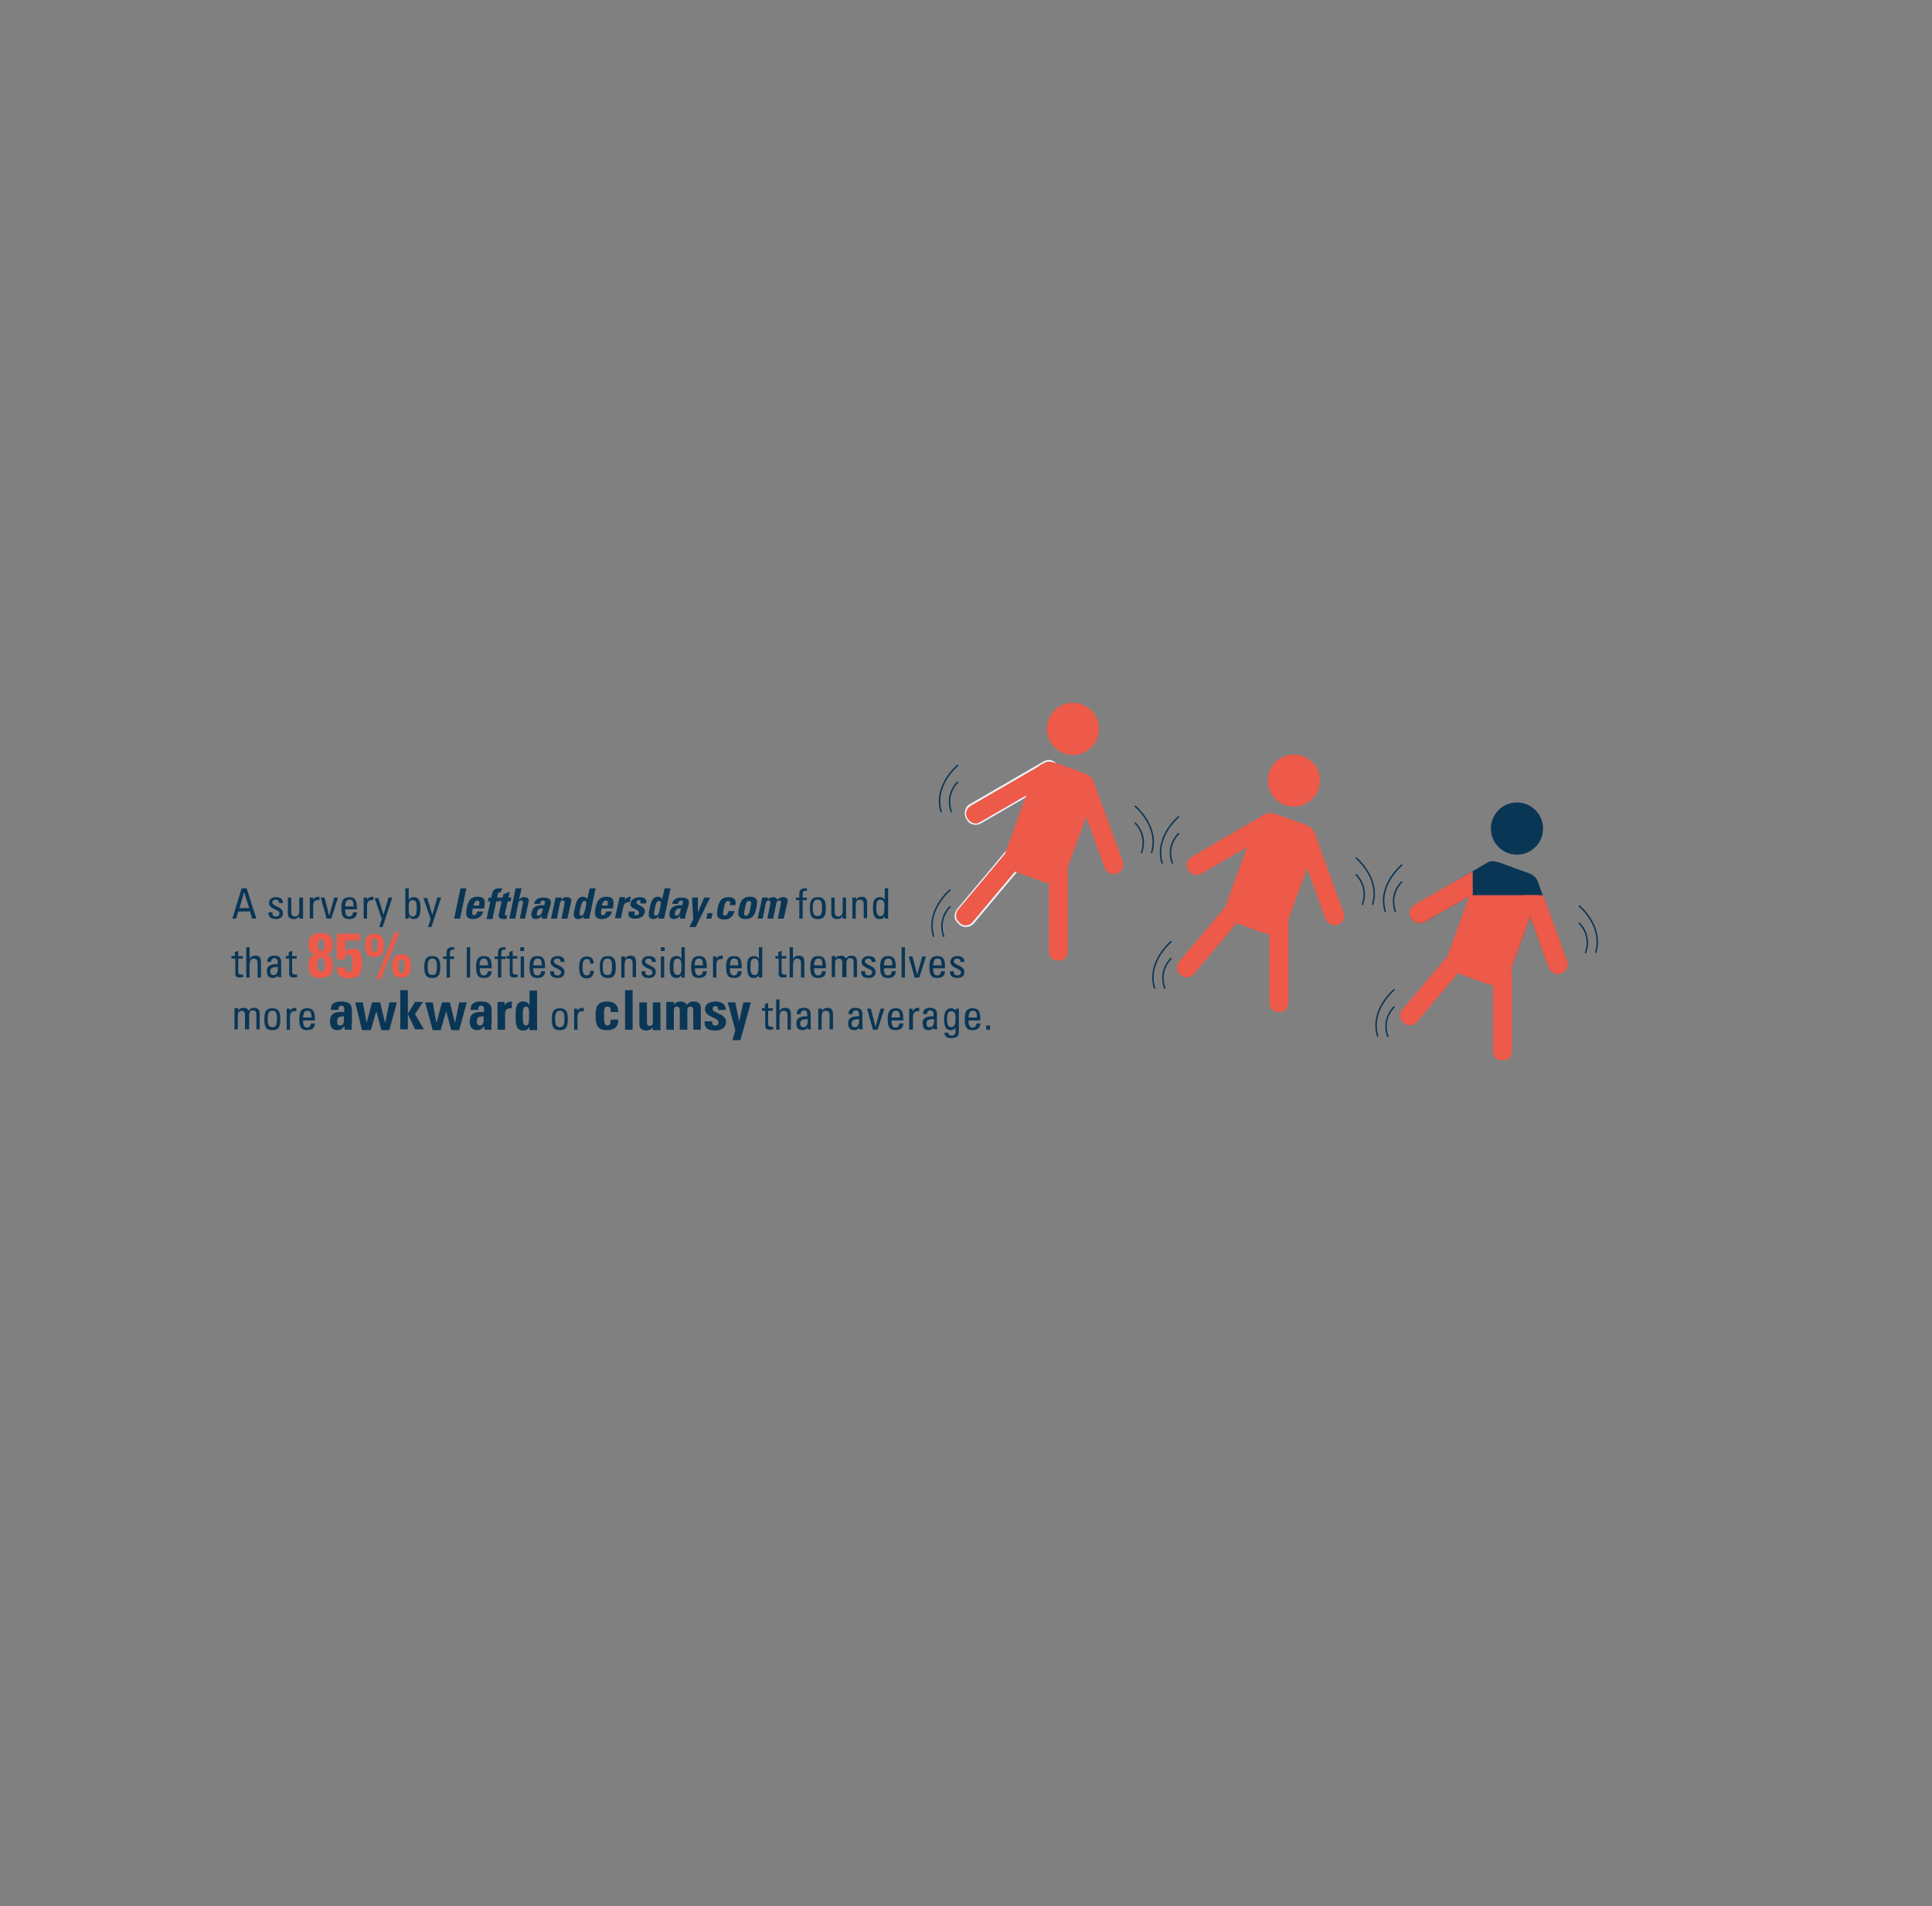 <svg id="Layer_1" xmlns="http://www.w3.org/2000/svg" width="459" height="453" viewBox="0 0 459 453"><rect x="0" y="0" width="459" height="453" fill="#808080" stroke="none"/><style>.Drop_x0020_Shadow{fill:none;} .Outer_x0020_Glow_x0020_5_x0020_pt{fill:none;} .Blue_x0020_Neon{fill:none;stroke:#8AACDA;stroke-width:7;stroke-linecap:round;stroke-linejoin:round;} .Chrome_x0020_Highlight{fill:url(#SVGID_1_);stroke:#FFFFFF;stroke-width:0.363;stroke-miterlimit:1;} .Jive_GS{fill:#FFDD00;} .Alyssa_GS{fill:#A6D0E4;} .st0{fill:#ED5A49;} .st1{fill:none;stroke:#0A3656;stroke-width:0.347;stroke-linecap:round;stroke-linejoin:round;stroke-miterlimit:10;} .st2{fill:#0A3656;} .st3{fill:#ED5A49;stroke:#ED5A49;stroke-width:0.144;stroke-miterlimit:10;} .st4{fill:#E9F5FC;}</style><linearGradient id="SVGID_1_" gradientUnits="userSpaceOnUse" x1="-262.601" y1="-64.101" x2="-262.601" y2="-65.101"><stop offset="0" stop-color="#656565"/><stop offset=".618" stop-color="#1B1B1B"/><stop offset=".629" stop-color="#545454"/><stop offset=".983" stop-color="#3E3E3E"/></linearGradient><path class="st0" d="M303.6 194.6l-.2-.3c-.6-1-1.9-1.3-2.9-.8L283 203.7c-1 .6-1.3 1.9-.8 2.9l.2.3c.6 1 1.9 1.3 2.9.8l17.6-10.2c.9-.6 1.3-1.9.7-2.9zM296.4 212.9l-.2-.2c-.9-.7-2.2-.6-3 .3l-13.1 15.6c-.7.9-.6 2.2.3 3l.2.2c.9.7 2.2.6 3-.3l13.1-15.6c.7-.9.6-2.3-.3-3zM304 216h-.3c-1.2 0-2.1.9-2.1 2.1v20.3c0 1.2.9 2.1 2.1 2.1h.3c1.2 0 2.1-.9 2.1-2.1v-20.3c0-1.1-.9-2.1-2.1-2.1zM309.6 196.6l-.3.1c-1.1.4-1.6 1.6-1.3 2.7l7 19.1c.4 1.1 1.6 1.6 2.7 1.3l.3-.1c1.1-.4 1.6-1.6 1.3-2.7l-7-19.1c-.4-1.1-1.6-1.6-2.7-1.3z"/><circle class="st0" cx="307.4" cy="185.5" r="6.2"/><path class="st0" d="M300.7 221.9l-6.9-2.5c-2-.7-3-3-2.3-5l6.8-18.6c.7-2 3-3 5-2.3l6.9 2.5c2 .7 3 3 2.3 5l-6.8 18.6c-.8 2-3 3.1-5 2.3z"/><path class="st1" d="M322.2 207.9s3 2.7 1.5 7M322.2 203.9s5.8 4.8 3.9 11M280 198.1s-3 2.7-1.5 7M280 194.1s-5.8 4.8-3.9 11M278.2 227.8s-3 2.7-1.5 7M278.2 223.8s-5.8 4.8-3.9 11"/><path class="st2" d="M356.6 206l-.2-.3c-.6-1-1.9-1.3-2.9-.8L336 215.2c-1 .6-1.3 1.9-.8 2.9l.2.3c.6 1 1.9 1.3 2.9.8l17.6-10.2c1-.7 1.3-2 .7-3z"/><path class="st0" d="M349.4 224.4l-.2-.2c-.9-.7-2.2-.6-3 .3L333.1 240c-.7.9-.6 2.2.3 3l.2.2c.9.7 2.2.6 3-.3l13.1-15.6c.7-.9.6-2.2-.3-2.9zM357.1 227.5h-.3c-1.2 0-2.1.9-2.1 2.1v20.3c0 1.2.9 2.1 2.1 2.1h.3c1.2 0 2.1-.9 2.1-2.1v-20.3c0-1.1-1-2.1-2.1-2.1z"/><path class="st2" d="M362.6 208.1l-.3.1c-1.1.4-1.6 1.6-1.3 2.7l7 19.1c.4 1.1 1.6 1.6 2.7 1.3l.3-.1c1.1-.4 1.6-1.6 1.3-2.7l-7-19.1c-.4-1.1-1.6-1.7-2.7-1.3z"/><circle class="st2" cx="360.4" cy="196.9" r="6.2"/><path class="st2" d="M353.7 233.4l-6.9-2.5c-2-.7-3-3-2.3-5l6.8-18.6c.7-2 3-3 5-2.3l6.9 2.5c2 .7 3 3 2.3 5l-6.8 18.6c-.8 2-3 3-5 2.3z"/><path class="st1" d="M375.2 219.4s3 2.7 1.5 7M375.2 215.3s5.8 4.8 3.9 11M333 209.6s-3 2.7-1.5 7M333 205.6s-5.8 4.8-3.9 11M331.2 239.3s-3 2.7-1.5 7M331.2 235.2s-5.8 4.8-3.9 11"/><path class="st0" d="M349.3 211h.5v2.2h-.5z"/><path class="st3" d="M349.2 212.8l-4.9 13.5c-.7 2 .3 4.2 2.3 5l6.9 2.5c2 .7 4.2-.3 5-2.3l6.8-18.6v-.1h-16.1z"/><path class="st3" d="M372.3 228.5l-5.7-15.7h-4.8L368 230c.4 1.1 1.6 1.6 2.7 1.3l.3-.1c1.1-.4 1.7-1.6 1.3-2.7zM349.8 207.2l-13.8 7.9c-1 .6-1.3 1.9-.8 2.9l.2.3c.6 1 1.9 1.3 2.9.8l11.5-6.6v-5.3z"/><g><path class="st0" d="M231.7 195.8c-.8 0-1.6-.4-2-1.1l-.2-.3c-.3-.5-.4-1.1-.2-1.7.2-.6.5-1.1 1.1-1.4l17.6-10.2c.3-.2.7-.3 1.1-.3.8 0 1.6.4 2 1.1l.2.3c.6 1.1.3 2.5-.8 3.1l-17.6 10.2c-.4.2-.8.3-1.2.3z"/><path class="st4" d="M249.2 181c.7 0 1.4.4 1.8 1l.2.3c.6 1 .2 2.3-.8 2.9l-17.6 10.2c-.3.2-.7.3-1 .3-.7 0-1.4-.4-1.8-1l-.2-.3c-.6-1-.2-2.3.8-2.9l17.6-10.2c.3-.2.6-.3 1-.3m0-.4c-.4 0-.8.1-1.2.3l-17.6 10.2c-.6.3-1 .9-1.1 1.5-.2.6-.1 1.3.2 1.9l.2.3c.4.8 1.2 1.2 2.1 1.2.4 0 .8-.1 1.2-.3l17.6-10.2c1.2-.7 1.6-2.2.9-3.3l-.2-.3c-.4-.8-1.3-1.3-2.1-1.3z"/></g><g><path class="st0" d="M229.5 220.1c-.5 0-1.1-.2-1.5-.5l-.2-.2c-1-.8-1.1-2.2-.3-3.2l13.1-15.6c.4-.5 1.1-.8 1.7-.8.5 0 1.1.2 1.5.5l.2.2c1 .8 1.1 2.2.3 3.2l-13.1 15.6c-.4.5-1 .8-1.7.8z"/><path class="st4" d="M242.3 199.9c.5 0 1 .2 1.3.5l.2.2c.9.7 1 2.1.3 3L231 219.2c-.4.5-1 .7-1.6.7-.5 0-1-.2-1.3-.5l-.2-.2c-.9-.7-1-2.1-.3-3l13.1-15.6c.4-.4 1-.7 1.6-.7m0-.3c-.7 0-1.4.3-1.9.9l-13 15.5c-.4.5-.6 1.1-.6 1.8s.4 1.2.9 1.7l.2.2c.4.4 1 .6 1.6.6.7 0 1.4-.3 1.9-.9l13.1-15.6c.4-.5.6-1.1.6-1.8s-.4-1.2-.9-1.7l-.2-.2c-.5-.3-1.1-.5-1.7-.5z"/></g><g><path class="st0" d="M251.6 203.8h-.3c-1.2 0-2.1.9-2.1 2.1v20.3c0 1.2.9 2.1 2.1 2.1h.3c1.2 0 2.1-.9 2.1-2.1v-20.3c0-1.2-1-2.1-2.1-2.1z"/></g><g><path class="st0" d="M257.1 184.4l-.3.1c-1.1.4-1.6 1.6-1.3 2.7l7 19.1c.4 1.1 1.6 1.6 2.7 1.3l.3-.1c1.1-.4 1.6-1.6 1.3-2.7l-7-19.1c-.4-1.2-1.6-1.7-2.7-1.3z"/></g><circle class="st0" cx="254.9" cy="173.2" r="6.2"/><g><path class="st0" d="M248.2 209.7l-6.9-2.5c-2-.7-3-3-2.3-5l6.8-18.6c.7-2 3-3 5-2.3l6.9 2.5c2 .7 3 3 2.3 5l-6.8 18.6c-.7 2-3 3-5 2.3z"/></g><g><path class="st1" d="M269.7 195.6s3 2.7 1.5 7M269.7 191.6s5.8 4.8 3.9 11M227.5 185.9s-3 2.7-1.5 7M227.5 181.9s-5.8 4.8-3.9 11M225.7 215.5s-3 2.7-1.5 7M225.7 211.5s-5.8 4.8-3.9 11"/></g><g><path class="st2" d="M57.4 211.1h1.2l2.3 7.2h-1l-.5-1.7h-2.8l-.5 1.7h-.9l2.2-7.2zm.6.9l-1.1 3.8h2.3L58 212zM65.5 218.4c-1.1 0-1.8-.5-1.7-1.6h.9c0 .3 0 1 .8 1 .5 0 .9-.2.9-.8 0-.9-2.5-.9-2.5-2.4 0-.5.3-1.4 1.7-1.4.9 0 1.7.4 1.6 1.4h-.9c0-.5-.3-.8-.8-.8-.4 0-.8.2-.8.7 0 .9 2.5.9 2.5 2.4.1 1.1-.7 1.5-1.7 1.5zM71.2 213.3h.8v5h-.9v-.6c-.3.5-.7.7-1.3.7-.9 0-1.4-.4-1.4-1.3v-3.8h.8v3.5c0 .6.3 1 .9 1 .4 0 1-.3 1-1.2v-3.3zM74.3 214c.4-.8.8-.9 1.6-.9v.8h-.4c-.9 0-1.1.7-1.1 1.4v3h-.8v-5h.8v.7zM76.2 213.3h.9l1.1 4.3 1.2-4.3h.9l-1.6 5h-1.1l-1.4-5zM82 216.1c0 1.4.4 1.7 1 1.7s.8-.5.9-1h.9c0 1.1-.7 1.6-1.8 1.6s-1.9-.3-1.9-2.5c0-1.5.2-2.7 1.9-2.7 1.4 0 1.8.8 1.8 2.5v.4H82zm2-.7c0-1.5-.4-1.6-1-1.6-.5 0-.9.2-1 1.6h2zM87.1 214c.4-.8.8-.9 1.6-.9v.8h-.4c-.9 0-1.1.7-1.1 1.4v3h-.8v-5h.8v.7zM91.1 217.4l1.2-4.1h.9l-2.3 7h-.8l.6-1.9-1.7-5h.9l1.2 4zM97.1 218.3h-.8v-7.2h.8v2.7c.3-.4.6-.6 1.1-.6 1.6 0 1.7 1.4 1.7 2.7 0 2.2-.8 2.5-1.6 2.5-.5 0-.9-.2-1.2-.7v.6zm.9-.5c1 0 1-1.1 1-1.9 0-1.3-.1-2-1-2s-.9 1.1-.9 1.7c0 .8-.1 2.2.9 2.2zM102.7 217.4l1.2-4.1h.9l-2.3 7h-.8l.6-1.9-1.7-5h.9l1.2 4zM110.8 211.1l-1.5 7.2h-1.4l1.5-7.2h1.4zM112.3 216c-.1.6-.3 1.5.3 1.5.5 0 .7-.5.8-.9h1.4c-.1.5-.4 1-.8 1.3-.4.3-.9.5-1.6.5-1.8 0-1.8-1.1-1.5-2.7.3-1.4.7-2.6 2.6-2.6 1.9 0 1.8 1.2 1.5 2.8h-2.7zm1.5-.8c.1-.5.3-1.2-.4-1.2-.6 0-.8.8-.9 1.2h1.3zM119 212c-.6 0-.7.2-.8.7l-.1.6h.7l-.2.9h-.7l-.9 4.2h-1.4l.9-4.2h-.6l.2-.9h.6c.3-1.4.3-2.2 2.1-2.2h.5l-.3.9z"/><path class="st2" d="M118.8 213.3h.6l.2-.8 1.5-.6-.3 1.4h.7l-.2.9h-.7l-.6 2.7c-.1.4-.1.6.3.6h.2l-.2.9h-.7c-1.2 0-1.2-.8-1.1-1.1l.7-3.1h-.6l.2-.9zM123.5 218.3l.7-3.5c.1-.4.1-.8-.4-.8s-.6.3-.7.8l-.7 3.5H121l1.5-7.2h1.4l-.6 2.7c.2-.2.4-.4.6-.5.2-.1.5-.1.7-.1.7 0 1.2.4 1 1.1l-.9 4h-1.2zM130.1 217.4c-.1.3-.1.6-.1.9h-1.3l.1-.7c-.4.5-.9.8-1.5.8-1 0-1.2-.7-1-1.6.4-1.7 1.7-1.7 3-1.7l.1-.4c.1-.4.1-.7-.4-.7s-.6.4-.7.8h-1.4c.1-.6.4-1 .8-1.2.4-.2.8-.3 1.4-.3 1.8 0 1.9.8 1.7 1.7l-.7 2.4zm-2.5-.6c-.1.4-.1.8.3.8.8 0 .9-1.1 1.1-1.7-.7 0-1.2 0-1.4.9zM133.4 213.8c.2-.2.4-.4.6-.5.2-.1.5-.1.7-.1.7 0 1.2.4 1 1.1l-.9 4h-1.4l.7-3.5c.1-.4.1-.8-.4-.8s-.6.3-.7.8l-.7 3.5h-1.4l1.1-5h1.4v.5zM138.6 218.3l.1-.6c-.4.5-.8.7-1.3.7-1.5 0-1.1-1.6-.8-2.7.2-1 .5-2.6 1.9-2.6.5 0 .8.2 1 .6l.6-2.6h1.4l-1.5 7.2h-1.4zm.5-2.5c.2-1 .4-1.7-.2-1.7-.6 0-.8.7-1 1.7-.3 1.3-.3 1.8.2 1.8s.7-.6 1-1.8zM142.9 216c-.1.6-.3 1.5.3 1.5.5 0 .7-.5.8-.9h1.4c-.1.5-.4 1-.8 1.3-.4.3-.9.5-1.6.5-1.8 0-1.8-1.1-1.5-2.7.3-1.4.7-2.6 2.6-2.6 1.9 0 1.8 1.2 1.5 2.8h-2.7zm1.4-.8c.1-.5.3-1.2-.4-1.2-.6 0-.8.8-.9 1.2h1.3zM148.5 213.3l-.1.6c.4-.6.9-.8 1.5-.8l-.3 1.3c-1.2-.1-1.4.6-1.5 1.1l-.6 2.7h-1.4l1.1-5h1.3zM150.8 216.7c0 .2-.1.5-.1.6 0 .2.2.2.5.2s.6-.2.6-.5c.2-1.1-2.3-.8-2-2.4.2-1.1 1.4-1.4 2.3-1.4 1 0 1.7.5 1.4 1.5h-1.4c.1-.4.1-.6 0-.7-.1-.1-.2-.1-.3-.1-.3 0-.5.2-.6.5-.2.8 2.3.8 2 2.4-.2.9-1 1.5-2.2 1.5-1.2 0-2-.3-1.6-1.7h1.4zM156.4 218.3l.1-.6c-.4.5-.8.7-1.3.7-1.5 0-1.1-1.6-.8-2.7.2-1 .5-2.6 1.9-2.6.5 0 .8.2 1 .6l.6-2.6h1.4l-1.5 7.2h-1.4zm.4-2.5c.2-1 .4-1.7-.2-1.7-.6 0-.8.7-1 1.7-.3 1.3-.3 1.8.2 1.8.6 0 .8-.6 1-1.8zM162.9 217.4c-.1.3-.1.6-.1.9h-1.3l.1-.7c-.4.5-.9.8-1.5.8-1 0-1.2-.7-1-1.6.4-1.7 1.7-1.7 3-1.7l.1-.4c.1-.4.1-.7-.4-.7s-.6.4-.7.8h-1.4c.1-.6.4-1 .8-1.2.4-.2.8-.3 1.4-.3 1.8 0 1.9.8 1.7 1.7l-.7 2.4zm-2.5-.6c-.1.4-.1.8.3.8.8 0 .9-1.1 1.1-1.7-.7 0-1.2 0-1.4.9zM164.7 218.4l-.3-5.1h1.4v3.5l1.5-3.5h1.4l-3.4 7h-1.5l.9-1.9zM169.3 217l-.3 1.3h-1.2l.3-1.3h1.2zM173.4 215.1c.2-.8 0-1-.4-1-.6 0-.8.5-1 1.6-.3 1.5-.3 1.9.2 1.9.4 0 .7-.4.9-1.1h1.4c-.3 1.4-1.2 2-2.5 2-1.8 0-1.8-1.1-1.5-2.7.3-1.4.7-2.6 2.6-2.6 1.3 0 1.9.6 1.6 1.9h-1.3zM175.6 215.7c.3-1.4.7-2.6 2.6-2.6 1.9 0 1.8 1.2 1.5 2.6-.3 1.6-.8 2.7-2.6 2.7s-1.9-1.1-1.5-2.7zm2.7 0c.2-1 .3-1.6-.3-1.6s-.8.5-1 1.6c-.3 1.5-.3 1.9.2 1.9.6-.1.8-.4 1.1-1.9zM182.4 213.8c.4-.5.8-.6 1.3-.6s.8.2 1 .6c.4-.4.9-.6 1.4-.6.7 0 1.2.4 1 1.1l-.9 4h-1.4l.7-3.5c.1-.4.1-.8-.4-.8s-.6.3-.7.8l-.7 3.5h-1.4l.7-3.5c.1-.4.1-.8-.4-.8-.4 0-.6.3-.7.8l-.7 3.5H180l1.1-5h1.4l-.1.5zM189.9 213.3v-1c0-1 .7-1.2 1.4-1.2h.4v.6c-.9-.1-1 .3-1 .7v.9h1v.6h-1v4.4h-.8v-4.4h-.8v-.6h.8zM192.4 215.9c0-1.5.2-2.7 1.9-2.7s1.9 1.2 1.9 2.7c0 2.2-.8 2.5-1.9 2.5s-1.9-.3-1.9-2.5zm2.9-.4c0-1.4-.4-1.7-1.1-1.7-.6 0-1.1.3-1.1 1.7 0 1.6.2 2.2 1.1 2.2s1.1-.5 1.1-2.2zM200.2 213.3h.8v4c0 .4 0 .7.1 1h-.9v-.6c-.3.5-.7.7-1.3.7-.9 0-1.4-.4-1.4-1.3v-3.8h.8v3.5c0 .6.3 1 .9 1 .4 0 1-.3 1-1.2v-3.3zM205.2 218.3v-3.5c0-.5-.2-1-.9-1-.9 0-1 .8-1 1.5v3h-.8v-4-1h.9v.6c.3-.6.7-.8 1.3-.8 1.1 0 1.3.7 1.3 1.6v3.5h-.8zM210.2 211.1h.8v7.2h-.8v-.6c-.3.5-.6.7-1.2.7-.8 0-1.6-.3-1.6-2.5 0-1.3 0-2.7 1.7-2.7.5 0 .8.2 1.1.6v-2.7zm-1 2.7c-.9 0-1 .7-1 2 0 .8 0 1.9 1 1.9.9 0 .9-1.1.9-2.2.1-.6 0-1.7-.9-1.7zM55.8 227.3v-1l.8-.4v1.3h1.1v.6h-1.1v3.1c0 .3 0 .7.8.7h.4v.6c-.3 0-.5.1-.8.1-.8 0-1.1-.3-1.1-.9v-3.6H55v-.6h.8zM61.2 232.3v-3.4c0-.6-.2-1.1-.9-1.1-.8 0-1 .7-1 1.5v3h-.8v-7.2h.8v2.8c.3-.6.7-.8 1.4-.8.9 0 1.3.4 1.3 1.6v3.6h-.8zM66.1 231.6c-.3.6-.7.8-1.3.8-1.1 0-1.4-.7-1.4-1.7 0-1.5 1.5-1.6 2.6-1.6 0-.7 0-1.4-.8-1.4-.5 0-.8.4-.8.9h-.9c0-1.1.6-1.5 1.7-1.5 1.3 0 1.6.7 1.6 1.5v2.4c0 .4 0 .8.1 1.2H66v-.6zm-1.9-.8c0 .5.2.9.8.9.5 0 1.1-.3 1-1.9-.7 0-1.8 0-1.8 1zM68.6 227.3v-1l.8-.4v1.3h1.1v.6h-1.1v3.1c0 .3 0 .7.8.7h.4v.6c-.3 0-.5.1-.8.1-.8 0-1.1-.3-1.1-.9v-3.6h-.8v-.6h.7z"/><path class="st0" d="M73.3 229.6c0-1.3.2-2.4 1.5-2.8-1.2-.3-1.5-1.2-1.5-2.3 0-1.9 1-2.8 2.9-2.8s2.9.9 2.9 2.8c0 1.1-.3 2-1.5 2.3 1.3.5 1.5 1.5 1.5 2.8 0 2-1.1 2.8-3 2.8-1.7.1-2.8-.8-2.8-2.8zm2.1-.1c0 .6.1 1.4.9 1.4s.9-.8.9-1.4c0-.6 0-1.9-.9-1.9s-.9 1.3-.9 1.9zm.1-4.9c0 .5.1 1.4.8 1.4s.8-.9.8-1.4c0-.5-.1-1.4-.8-1.4-.7 0-.8.9-.8 1.4zM82.3 226.1c.4-.5.9-.7 1.5-.7 1.7 0 2.2 1.2 2.2 3.5 0 2.8-1 3.6-3.2 3.6-1.7 0-2.8-.7-2.8-2.6h2.1c0 .3 0 .6.1.8.1.2.3.3.6.3.8 0 .9-.6.9-2.1 0-.7.1-2.1-.9-2.1-.6 0-.8.7-.8 1.2h-2v-6.1h5.5v1.6h-3.4v2.6zM86.8 224.7c0-1.6.3-2.8 2.2-2.8 1.8 0 2.2 1.3 2.2 2.8 0 1.8-.5 2.7-2.2 2.7-1.7 0-2.2-.9-2.2-2.7zm2.9-.2c0-.5 0-1.5-.7-1.5-.8 0-.7 1-.7 1.5 0 1.2.1 1.7.7 1.7s.7-.4.7-1.7zm.8 8.1h-1.1l4.4-11h1.1l-4.4 11zm2.7-3c0-1.6.3-2.8 2.2-2.8s2.2 1.3 2.2 2.8c0 1.8-.5 2.7-2.2 2.7-1.7 0-2.2-.9-2.2-2.7zm2.9-.1c0-.5 0-1.5-.7-1.5-.8 0-.7 1-.7 1.5 0 1.2.1 1.7.7 1.7.6-.1.7-.5.7-1.7z"/><path class="st2" d="M100.8 229.9c0-1.5.2-2.7 1.9-2.7s1.9 1.2 1.9 2.7c0 2.2-.8 2.5-1.9 2.5s-1.9-.3-1.9-2.5zm3-.4c0-1.4-.4-1.7-1.1-1.7-.6 0-1.1.3-1.1 1.7 0 1.6.2 2.2 1.1 2.2s1.1-.5 1.1-2.2zM106.1 227.3v-1c0-1 .7-1.2 1.4-1.2h.4v.6c-.9-.1-1 .3-1 .7v.9h1v.6h-1v4.4h-.8v-4.4h-.8v-.6h.8zM111.7 232.3h-.8v-7.2h.8v7.2zM114 230.1c0 1.4.4 1.7 1 1.7s.8-.5.9-1h.9c0 1.1-.7 1.6-1.8 1.6s-1.9-.3-1.9-2.5c0-1.5.2-2.7 1.9-2.7 1.4 0 1.8.8 1.8 2.5v.4H114zm1.9-.7c0-1.5-.4-1.6-1-1.6-.5 0-.9.2-1 1.6h2zM118.3 227.3v-1c0-1 .7-1.2 1.4-1.2h.4v.6c-.9-.1-1 .3-1 .7v.9h1v.6h-1v4.4h-.8v-4.4h-.8v-.6h.8zM121 227.3v-1l.8-.4v1.3h1.1v.6h-1.1v3.1c0 .3 0 .7.8.7h.4v.6c-.3 0-.5.1-.8.1-.8 0-1.1-.3-1.1-.9v-3.6h-.8v-.6h.7zM123.6 225.1h.9v.9h-.9v-.9zm.9 7.2h-.8v-5h.8v5zM126.7 230.1c0 1.4.4 1.7 1 1.7s.8-.5.9-1h.9c0 1.1-.7 1.6-1.8 1.6s-1.9-.3-1.9-2.5c0-1.5.2-2.7 1.9-2.7 1.4 0 1.8.8 1.8 2.5v.4h-2.8zm2-.7c0-1.5-.4-1.6-1-1.6-.5 0-.9.2-1 1.6h2zM132.4 232.4c-1.1 0-1.8-.5-1.7-1.6h.9c0 .3 0 1 .8 1 .5 0 .9-.2.9-.8 0-.9-2.5-.9-2.5-2.4 0-.5.3-1.4 1.7-1.4.9 0 1.7.4 1.6 1.4h-.9c0-.5-.3-.8-.8-.8-.4 0-.8.2-.8.7 0 .9 2.5.9 2.5 2.4.1 1.1-.7 1.5-1.7 1.5zM140.2 228.9c0-.8-.4-1-.7-1-.6 0-1.1.3-1.1 1.7 0 1.6.2 2.2 1.1 2.2.2 0 .8-.2.7-1.1h.9c0 1.4-1 1.8-1.6 1.8-1.1 0-1.9-.3-1.9-2.5 0-1.5.2-2.7 1.9-2.7 1 0 1.6.6 1.5 1.7h-.8zM142.5 229.9c0-1.5.2-2.7 1.9-2.7s1.9 1.2 1.9 2.7c0 2.2-.8 2.5-1.9 2.5s-1.9-.3-1.9-2.5zm2.9-.4c0-1.4-.4-1.7-1.1-1.7-.6 0-1.1.3-1.1 1.7 0 1.6.2 2.2 1.1 2.2s1.1-.5 1.1-2.2zM150.3 232.3v-3.5c0-.5-.2-1-.9-1-.9 0-1 .8-1 1.5v3h-.8v-4-1h.9v.6c.3-.6.7-.8 1.3-.8 1.1 0 1.3.7 1.3 1.6v3.5h-.8zM154.1 232.4c-1.1 0-1.8-.5-1.7-1.6h.9c0 .3 0 1 .8 1 .5 0 .9-.2.9-.8 0-.9-2.5-.9-2.5-2.4 0-.5.3-1.4 1.7-1.4.9 0 1.7.4 1.6 1.4h-.9c0-.5-.3-.8-.8-.8-.4 0-.8.2-.8.7 0 .9 2.5.9 2.5 2.4 0 1.1-.7 1.5-1.7 1.5zM157 225.1h.9v.9h-.9v-.9zm.8 7.2h-.8v-5h.8v5zM161.9 225.1h.8v7.2h-.8v-.6c-.3.5-.6.7-1.2.7-.8 0-1.6-.3-1.6-2.5 0-1.3 0-2.7 1.7-2.7.5 0 .8.2 1.1.6v-2.7zm-.9 2.7c-.9 0-1 .7-1 2 0 .8 0 1.9 1 1.9.9 0 .9-1.1.9-2.2 0-.6 0-1.7-.9-1.7zM165.1 230.1c0 1.4.4 1.7 1 1.7s.8-.5.9-1h.9c0 1.1-.7 1.6-1.8 1.6s-1.9-.3-1.9-2.5c0-1.5.2-2.7 1.9-2.7 1.4 0 1.8.8 1.8 2.5v.4h-2.8zm1.9-.7c0-1.5-.4-1.6-1-1.6-.5 0-.9.2-1 1.6h2zM170.1 228c.4-.8.8-.9 1.6-.9v.8h-.4c-.9 0-1.1.7-1.1 1.4v3h-.8v-5h.8v.7zM173.4 230.1c0 1.4.4 1.7 1 1.7s.8-.5.9-1h.9c0 1.1-.7 1.6-1.8 1.6s-1.9-.3-1.9-2.5c0-1.5.2-2.7 1.9-2.7 1.4 0 1.8.8 1.8 2.5v.4h-2.8zm2-.7c0-1.5-.4-1.6-1-1.6-.5 0-.9.2-1 1.6h2zM180.3 225.1h.8v7.2h-.8v-.6c-.3.5-.6.7-1.2.7-.8 0-1.6-.3-1.6-2.5 0-1.3 0-2.7 1.7-2.7.5 0 .8.2 1.1.6v-2.7zm-1 2.7c-.9 0-1 .7-1 2 0 .8 0 1.9 1 1.9.9 0 .9-1.1.9-2.2.1-.6 0-1.7-.9-1.7zM184.9 227.3v-1l.8-.4v1.3h1.1v.6h-1.1v3.1c0 .3 0 .7.8.7h.4v.6c-.3 0-.5.1-.8.1-.8 0-1.1-.3-1.1-.9v-3.6h-.8v-.6h.7zM190.3 232.3v-3.4c0-.6-.2-1.1-.9-1.1-.8 0-1 .7-1 1.5v3h-.8v-7.2h.8v2.8c.3-.6.7-.8 1.4-.8.9 0 1.3.4 1.3 1.6v3.6h-.8zM193.4 230.1c0 1.4.4 1.7 1 1.7s.8-.5.9-1h.9c0 1.1-.7 1.6-1.8 1.6s-1.9-.3-1.9-2.5c0-1.5.2-2.7 1.9-2.7 1.4 0 1.8.8 1.8 2.5v.4h-2.8zm2-.7c0-1.5-.4-1.6-1-1.6-.5 0-.9.2-1 1.6h2zM200.1 232.3v-3.5c0-.5-.1-1-.8-1-.2 0-.6.2-.7.3-.2.2-.2.5-.2.7v3.4h-.8v-4-1h.9v.6c.2-.5.7-.7 1.3-.7.5 0 1 .2 1.2.7.3-.5.7-.7 1.2-.7s1.4.1 1.4 1.3v3.8h-.8v-3.5c0-.5-.1-1-.8-1-.3 0-.4 0-.6.2-.2.2-.3.7-.3.9v3.4h-1zM206.3 232.4c-1.1 0-1.8-.5-1.7-1.6h.9c0 .3 0 1 .8 1 .5 0 .9-.2.9-.8 0-.9-2.5-.9-2.5-2.4 0-.5.3-1.4 1.7-1.4.9 0 1.7.4 1.6 1.4h-.9c0-.5-.3-.8-.8-.8-.4 0-.8.2-.8.7 0 .9 2.5.9 2.5 2.4.1 1.1-.7 1.5-1.7 1.5zM210 230.1c0 1.4.4 1.7 1 1.7s.8-.5.9-1h.9c0 1.1-.7 1.6-1.8 1.6s-1.9-.3-1.9-2.5c0-1.5.2-2.7 1.9-2.7 1.4 0 1.8.8 1.8 2.5v.4H210zm2-.7c0-1.5-.4-1.6-1-1.6-.5 0-.9.2-1 1.6h2zM215 232.3h-.8v-7.2h.8v7.2zM215.9 227.3h.9l1.1 4.3 1.2-4.3h.9l-1.6 5h-1.1l-1.4-5zM221.7 230.1c0 1.4.4 1.7 1 1.7s.8-.5.9-1h.9c0 1.1-.7 1.6-1.8 1.6s-1.9-.3-1.9-2.5c0-1.5.2-2.7 1.9-2.7 1.4 0 1.8.8 1.8 2.5v.4h-2.8zm2-.7c0-1.5-.4-1.6-1-1.6-.5 0-.9.2-1 1.6h2zM227.4 232.4c-1.1 0-1.8-.5-1.7-1.6h.9c0 .3 0 1 .8 1 .5 0 .9-.2.9-.8 0-.9-2.5-.9-2.5-2.4 0-.5.3-1.4 1.7-1.4.9 0 1.7.4 1.6 1.4h-.9c0-.5-.3-.8-.8-.8-.4 0-.8.2-.8.7 0 .9 2.5.9 2.5 2.4.1 1.1-.7 1.5-1.7 1.5zM58.2 244.7v-3.5c0-.5-.1-1-.8-1-.2 0-.6.2-.7.3-.1.2-.2.5-.2.7v3.4h-.8v-4-1h.9v.6c.2-.5.7-.7 1.3-.7.5 0 1 .2 1.2.7.3-.5.7-.7 1.2-.7s1.4.1 1.4 1.3v3.8h-.8v-3.5c0-.5-.1-1-.8-1-.3 0-.4 0-.6.2-.2.2-.3.7-.3.9v3.4h-1zM62.8 242.3c0-1.5.2-2.7 1.9-2.7s1.9 1.2 1.9 2.7c0 2.2-.8 2.5-1.9 2.5s-1.9-.3-1.9-2.5zm3-.4c0-1.4-.4-1.7-1.1-1.7-.6 0-1.1.3-1.1 1.7 0 1.6.2 2.2 1.1 2.2s1.1-.5 1.1-2.2zM68.8 240.4c.4-.8.8-.9 1.6-.9v.8H70c-.9 0-1.1.7-1.1 1.4v3h-.8v-5h.8v.7zM72 242.5c0 1.4.4 1.7 1 1.7s.8-.5.9-1h.9c0 1.1-.7 1.6-1.8 1.6s-1.9-.3-1.9-2.5c0-1.5.2-2.7 1.9-2.7 1.4 0 1.8.8 1.8 2.5v.4H72zm2-.7c0-1.5-.4-1.6-1-1.6-.5 0-.9.2-1 1.6h2zM83.5 243.5c0 .4.1.8.1 1.2h-1.7l-.1-.9c-.4.7-.9 1-1.7 1-1.3 0-1.7-.9-1.7-2.1 0-2.2 1.7-2.3 3.4-2.2v-.5c0-.6-.1-1-.7-1s-.7.5-.7 1h-1.8c0-.8.2-1.3.7-1.6.4-.3 1-.4 1.7-.4 2.3 0 2.6 1 2.6 2.2v3.3zm-3.4-.8c0 .5.1 1 .7 1 1.1 0 .9-1.5.9-2.2-.9.1-1.6 0-1.6 1.2zM84.4 238.2h1.8l.9 4.9 1.3-4.9h1.9l1.2 4.9 1-4.9h1.8l-1.8 6.6h-1.9l-1.2-4.5-1.3 4.5H86l-1.6-6.6zM95.1 244.7v-9.4h1.8v5.6l1.7-2.8h1.9l-1.9 2.9 2.1 3.6h-2.1l-1.7-3.6v3.6h-1.8zM101 238.2h1.8l.9 4.9 1.3-4.9h1.9l1.2 4.9 1-4.9h1.8l-1.8 6.6h-1.9l-1.2-4.5-1.3 4.5h-1.9l-1.8-6.6zM116.7 243.5c0 .4.1.8.1 1.2h-1.7l-.1-.9c-.4.7-.9 1-1.7 1-1.3 0-1.7-.9-1.7-2.1 0-2.2 1.7-2.3 3.4-2.2v-.5c0-.6-.1-1-.7-1s-.7.5-.7 1h-1.8c0-.8.2-1.3.7-1.6.4-.3 1-.4 1.7-.4 2.3 0 2.6 1 2.6 2.2v3.3zm-3.4-.8c0 .5.1 1 .7 1 1.1 0 .9-1.5.9-2.2-.9.1-1.6 0-1.6 1.2zM119.9 238.2v.8c.3-.8 1-1 1.7-1v1.6c-1.6-.1-1.6.8-1.6 1.5v3.6h-1.8v-6.6h1.7zM125.8 244.7v-.7c-.3.6-.8.9-1.5.9-1.9 0-1.8-2.1-1.8-3.5 0-1.3-.1-3.4 1.8-3.4.7 0 1.1.2 1.5.8v-3.4h1.8v9.4h-1.8zm-.1-3.3c0-1.3 0-2.2-.7-2.2-.8 0-.8.9-.8 2.2 0 1.7.1 2.3.8 2.3.6 0 .7-.7.7-2.3zM131.1 242.3c0-1.5.2-2.7 1.9-2.7s1.9 1.2 1.9 2.7c0 2.2-.8 2.5-1.9 2.5s-1.9-.3-1.9-2.5zm3-.4c0-1.4-.4-1.7-1.1-1.7-.6 0-1.1.3-1.1 1.7 0 1.6.2 2.2 1.1 2.2s1.1-.5 1.1-2.2zM137.1 240.4c.4-.8.8-.9 1.6-.9v.8h-.4c-.9 0-1.1.7-1.1 1.4v3h-.8v-5h.8v.7zM145.1 240.5c0-1-.2-1.3-.8-1.3-.8 0-.8.7-.8 2.1 0 2 .2 2.4.8 2.4.6 0 .8-.5.8-1.4h1.8c0 1.8-1 2.5-2.7 2.5-2.4 0-2.7-1.4-2.7-3.5 0-1.8.3-3.3 2.7-3.3 1.7 0 2.7.8 2.7 2.5h-1.8zM150.3 235.3v9.4h-1.8v-9.4h1.8zM155.1 244.1c-.2.3-.4.5-.7.6-.3.1-.5.2-.9.2-.9 0-1.6-.5-1.6-1.4v-5.3h1.8v4.6c0 .6.1 1 .7 1s.7-.4.7-1v-4.6h1.8v5.3c0 .4 0 .9.1 1.3h-1.9v-.7zM160.1 238.8c.4-.6.9-.8 1.6-.8.7 0 1.2.3 1.5.8.4-.6.9-.8 1.7-.8.9 0 1.6.5 1.6 1.4v5.3h-1.8v-4.5c0-.6-.1-1-.7-1s-.7.5-.7 1v4.5h-1.8v-4.5c0-.6-.1-1-.7-1s-.7.5-.7 1v4.5h-1.8v-6.6h1.8v.7zM169.2 242.6c0 .3 0 .6.1.8.1.2.3.3.7.3.4 0 .7-.2.7-.7 0-1.4-3.2-1.1-3.2-3.2 0-1.4 1.4-1.8 2.6-1.8 1.2 0 2.4.6 2.3 2h-1.8c0-.5-.1-.7-.2-.8-.1-.1-.3-.1-.5-.1-.4 0-.6.3-.6.7 0 1 3.2 1 3.2 3.1 0 1.1-.9 2-2.5 2s-2.7-.4-2.6-2.2h1.8zM174.7 244.8l-1.8-6.6h1.8l.9 4.6 1-4.6h1.8l-2.5 9H174l.7-2.4zM181.7 239.7v-1l.8-.4v1.3h1.1v.6h-1.1v3.1c0 .3 0 .7.8.7h.4v.6c-.3 0-.5.1-.8.1-.8 0-1.1-.3-1.1-.9v-3.6h-.8v-.6h.7zM187.1 244.7v-3.4c0-.6-.2-1.1-.9-1.1-.8 0-1 .7-1 1.5v3h-.8v-7.2h.8v2.8c.3-.6.7-.8 1.4-.8.9 0 1.3.4 1.3 1.6v3.6h-.8zM191.9 244c-.3.6-.7.8-1.3.8-1.1 0-1.4-.7-1.4-1.7 0-1.5 1.5-1.6 2.6-1.6 0-.7 0-1.4-.8-1.4-.5 0-.8.4-.8.9h-.9c0-1.1.6-1.5 1.7-1.5 1.3 0 1.6.7 1.6 1.5v2.4c0 .4 0 .8.1 1.2h-.9v-.6zm-1.8-.8c0 .5.2.9.8.9.5 0 1.1-.3 1-1.9-.8 0-1.8 0-1.8 1zM197.1 244.7v-3.5c0-.5-.2-1-.9-1-.9 0-1 .8-1 1.5v3h-.8v-4-1h.9v.6c.3-.6.7-.8 1.3-.8 1.1 0 1.3.7 1.3 1.6v3.5h-.8zM204.2 244c-.3.6-.7.8-1.3.8-1.1 0-1.4-.7-1.4-1.7 0-1.5 1.5-1.6 2.6-1.6 0-.7 0-1.4-.8-1.4-.5 0-.8.4-.8.9h-.9c0-1.1.6-1.5 1.7-1.5 1.3 0 1.6.7 1.6 1.5v2.4c0 .4 0 .8.1 1.2h-.9v-.6zm-1.9-.8c0 .5.2.9.8.9.5 0 1.1-.3 1-1.9-.7 0-1.8 0-1.8 1zM206 239.7h.9l1.1 4.3 1.2-4.3h.9l-1.6 5h-1.1l-1.4-5zM211.8 242.5c0 1.4.4 1.7 1 1.7s.8-.5.9-1h.9c0 1.1-.7 1.6-1.8 1.6s-1.9-.3-1.9-2.5c0-1.5.2-2.7 1.9-2.7 1.4 0 1.8.8 1.8 2.5v.4h-2.8zm2-.7c0-1.5-.4-1.6-1-1.6-.5 0-.9.2-1 1.6h2zM216.8 240.4c.4-.8.8-.9 1.6-.9v.8h-.4c-.9 0-1.1.7-1.1 1.4v3h-.9v-5h.8v.7zM221.9 244c-.3.6-.7.8-1.3.8-1.1 0-1.4-.7-1.4-1.7 0-1.5 1.5-1.6 2.6-1.6 0-.7 0-1.4-.8-1.4-.5 0-.8.4-.8.9h-.9c0-1.1.6-1.5 1.7-1.5 1.3 0 1.6.7 1.6 1.5v2.4c0 .4 0 .8.1 1.2h-.9v-.6zm-1.8-.8c0 .5.2.9.8.9.5 0 1.1-.3 1-1.9-.8 0-1.8 0-1.8 1zM227 239.7h.8v5.6c0 1.1-.8 1.4-1.9 1.4-.8 0-1.6-.4-1.5-1.3h.9c0 .5.3.7.8.7.6 0 .9-.3.9-.9v-1c-.2.4-.7.6-1.1.6-1.4 0-1.6-1.2-1.6-2.7 0-2.3 1.2-2.5 1.6-2.5.5 0 1 .2 1.2.7v-.6zm-1 .6c-.9 0-1 1.1-1 1.8 0 1.6.4 2 1 2 1 0 1-1.2 1-1.9 0-.8.1-1.9-1-1.9zM230.1 242.5c0 1.4.4 1.7 1 1.7s.8-.5.9-1h.9c0 1.1-.7 1.6-1.8 1.6s-1.9-.3-1.9-2.5c0-1.5.2-2.7 1.9-2.7 1.4 0 1.8.8 1.8 2.5v.4h-2.8zm2-.7c0-1.5-.4-1.6-1-1.6-.5 0-.9.2-1 1.6h2zM235.2 244.7h-.9v-1h.9v1z"/></g></svg>